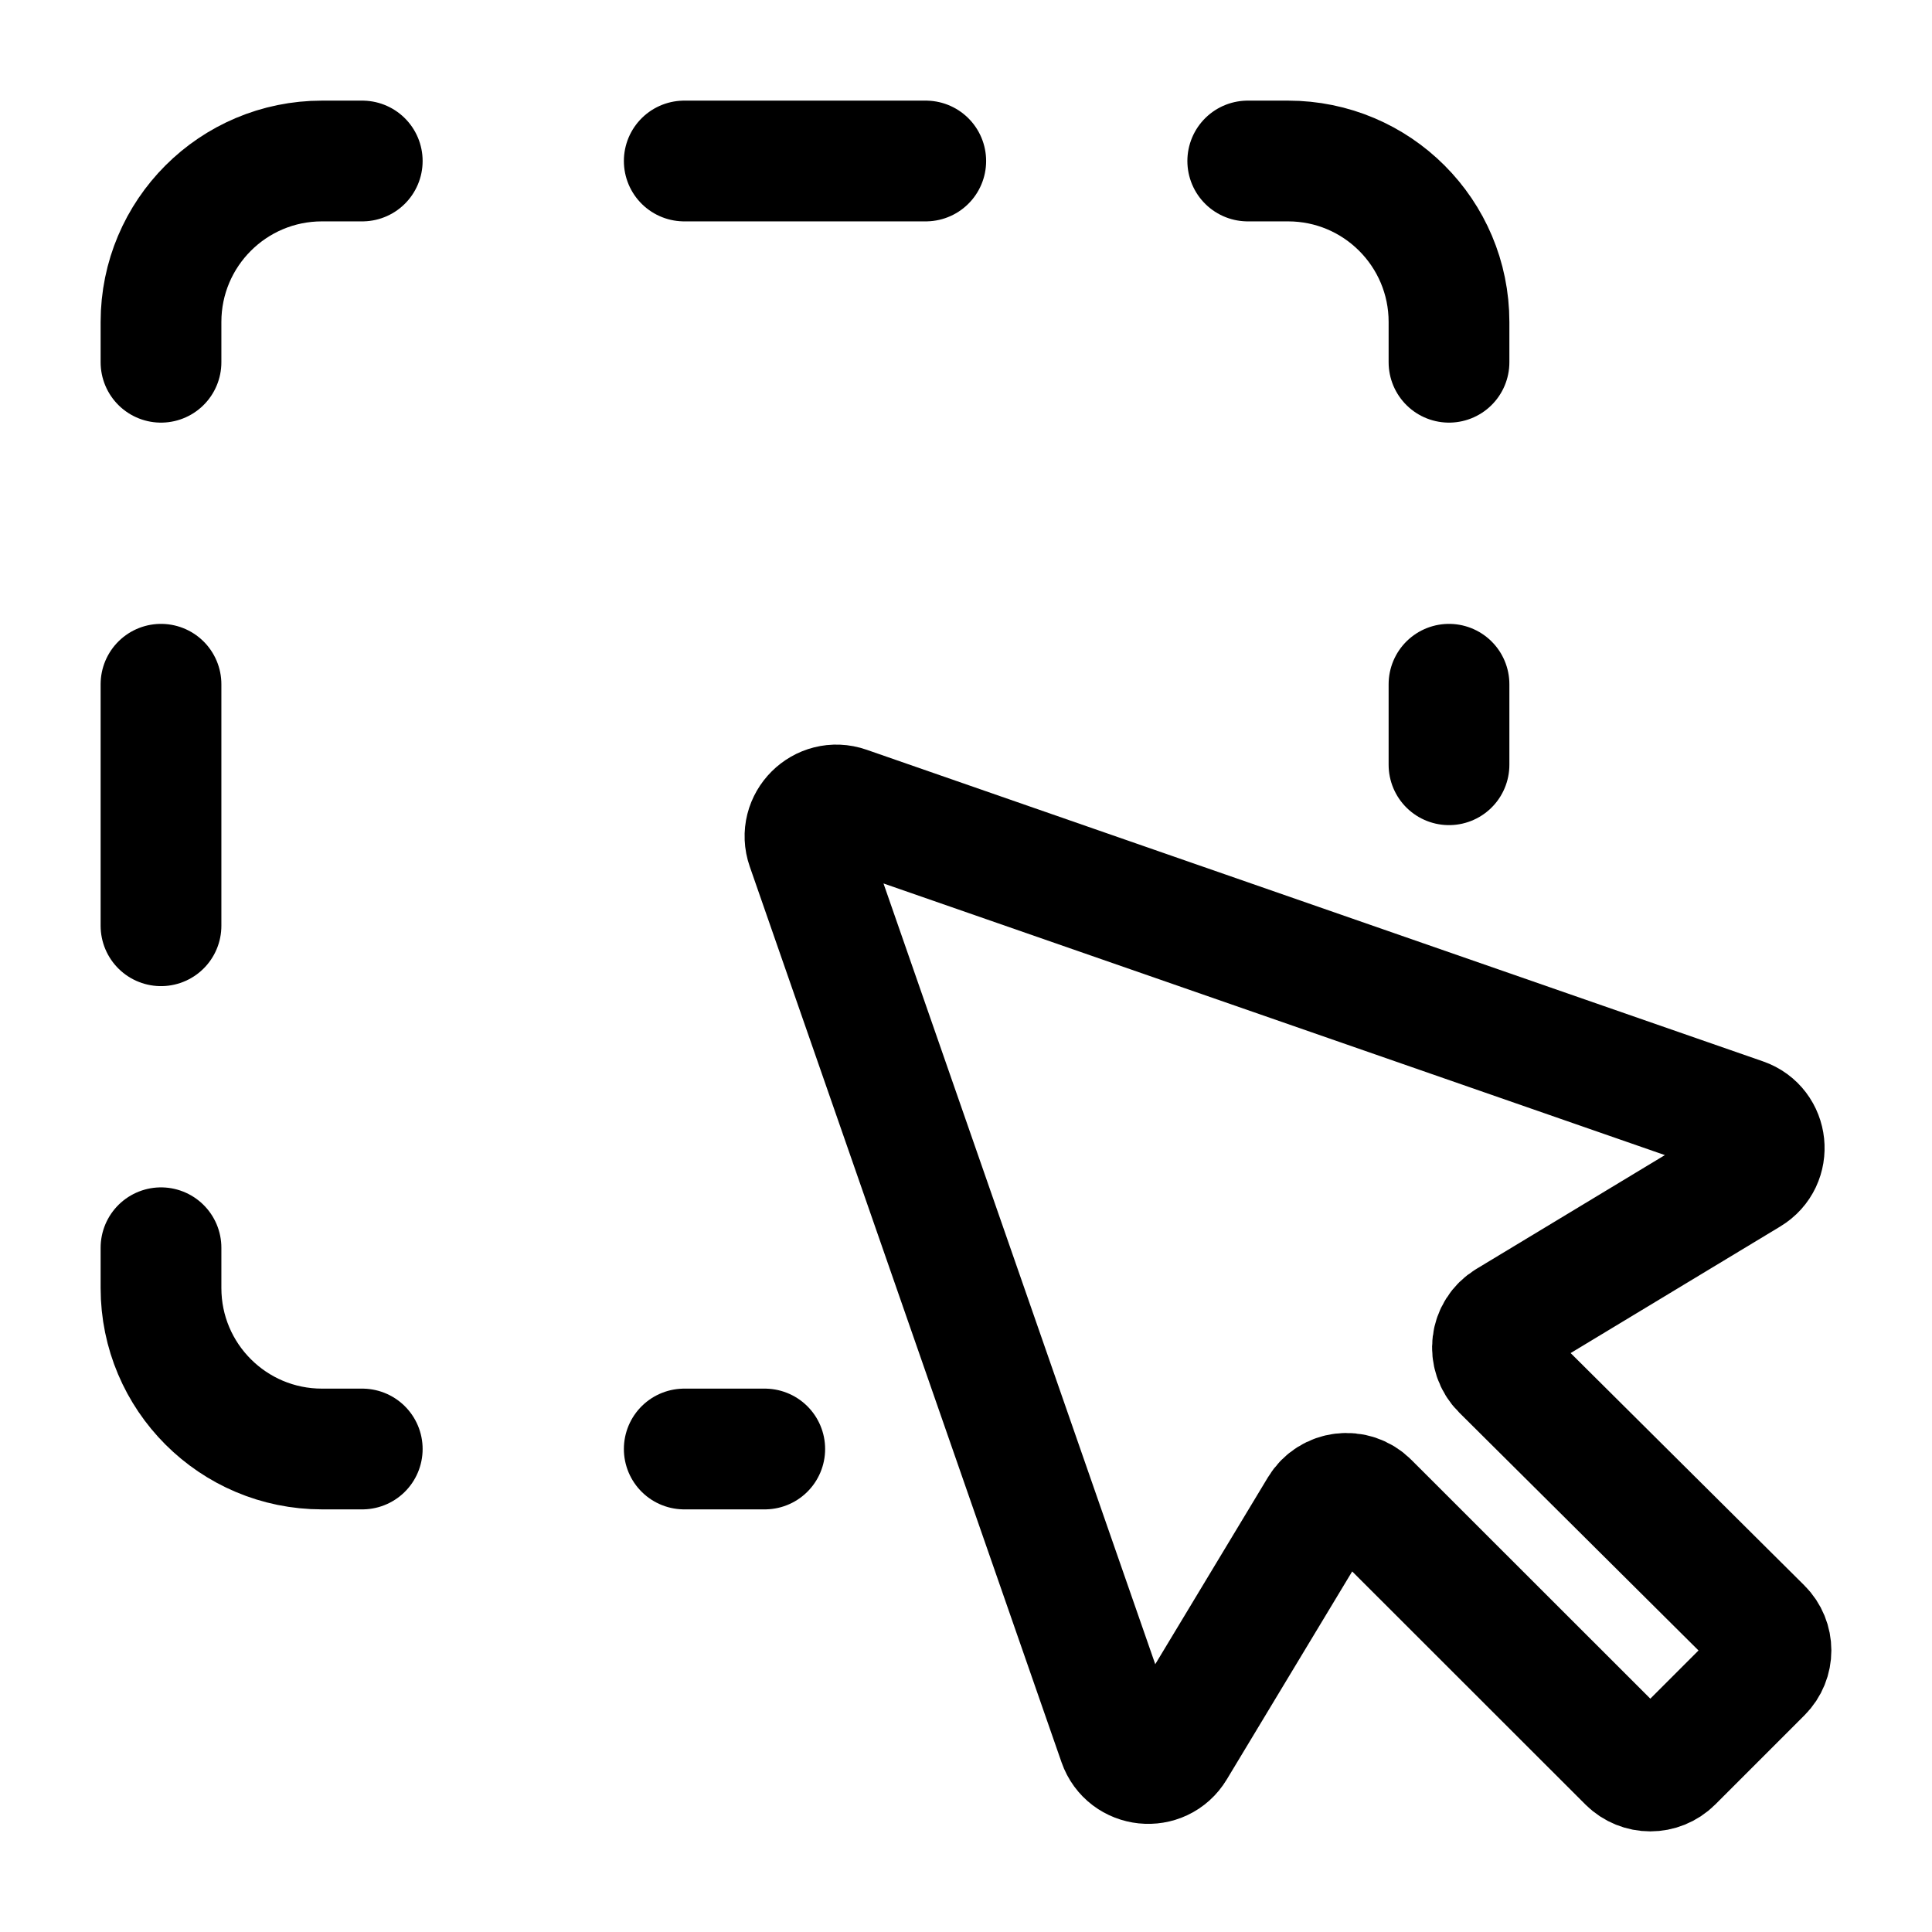 <svg width="24" height="24" viewBox="0 0 24 24" fill="none" xmlns="http://www.w3.org/2000/svg">
    <path d="M2 8.5V11.5M11.5 2H8.5M8.5 18H9.5M18 4.5V4C18 2.895 17.105 2 16 2H15.5M2 4.5V4C2 2.895 2.895 2 4 2H4.5M4.5 18H4C2.895 18 2 17.105 2 16V15.5M18 9.5V8.5" stroke="currentColor" stroke-width="1.5" stroke-linecap="round" stroke-linejoin="round"/>
    <path d="M13.895 21.645L10.022 10.518C9.915 10.211 10.211 9.915 10.519 10.022L21.654 13.893C21.966 14.001 22.01 14.424 21.727 14.594L18.728 16.405C18.511 16.536 18.475 16.836 18.655 17.015L21.885 20.226C22.038 20.378 22.038 20.625 21.886 20.777L20.777 21.886C20.624 22.038 20.378 22.038 20.225 21.886L17.002 18.665C16.823 18.486 16.523 18.523 16.393 18.739L14.597 21.718C14.427 22.001 14.004 21.957 13.895 21.645Z" stroke="currentColor" stroke-width="1.5" stroke-linejoin="round"/>
</svg>
